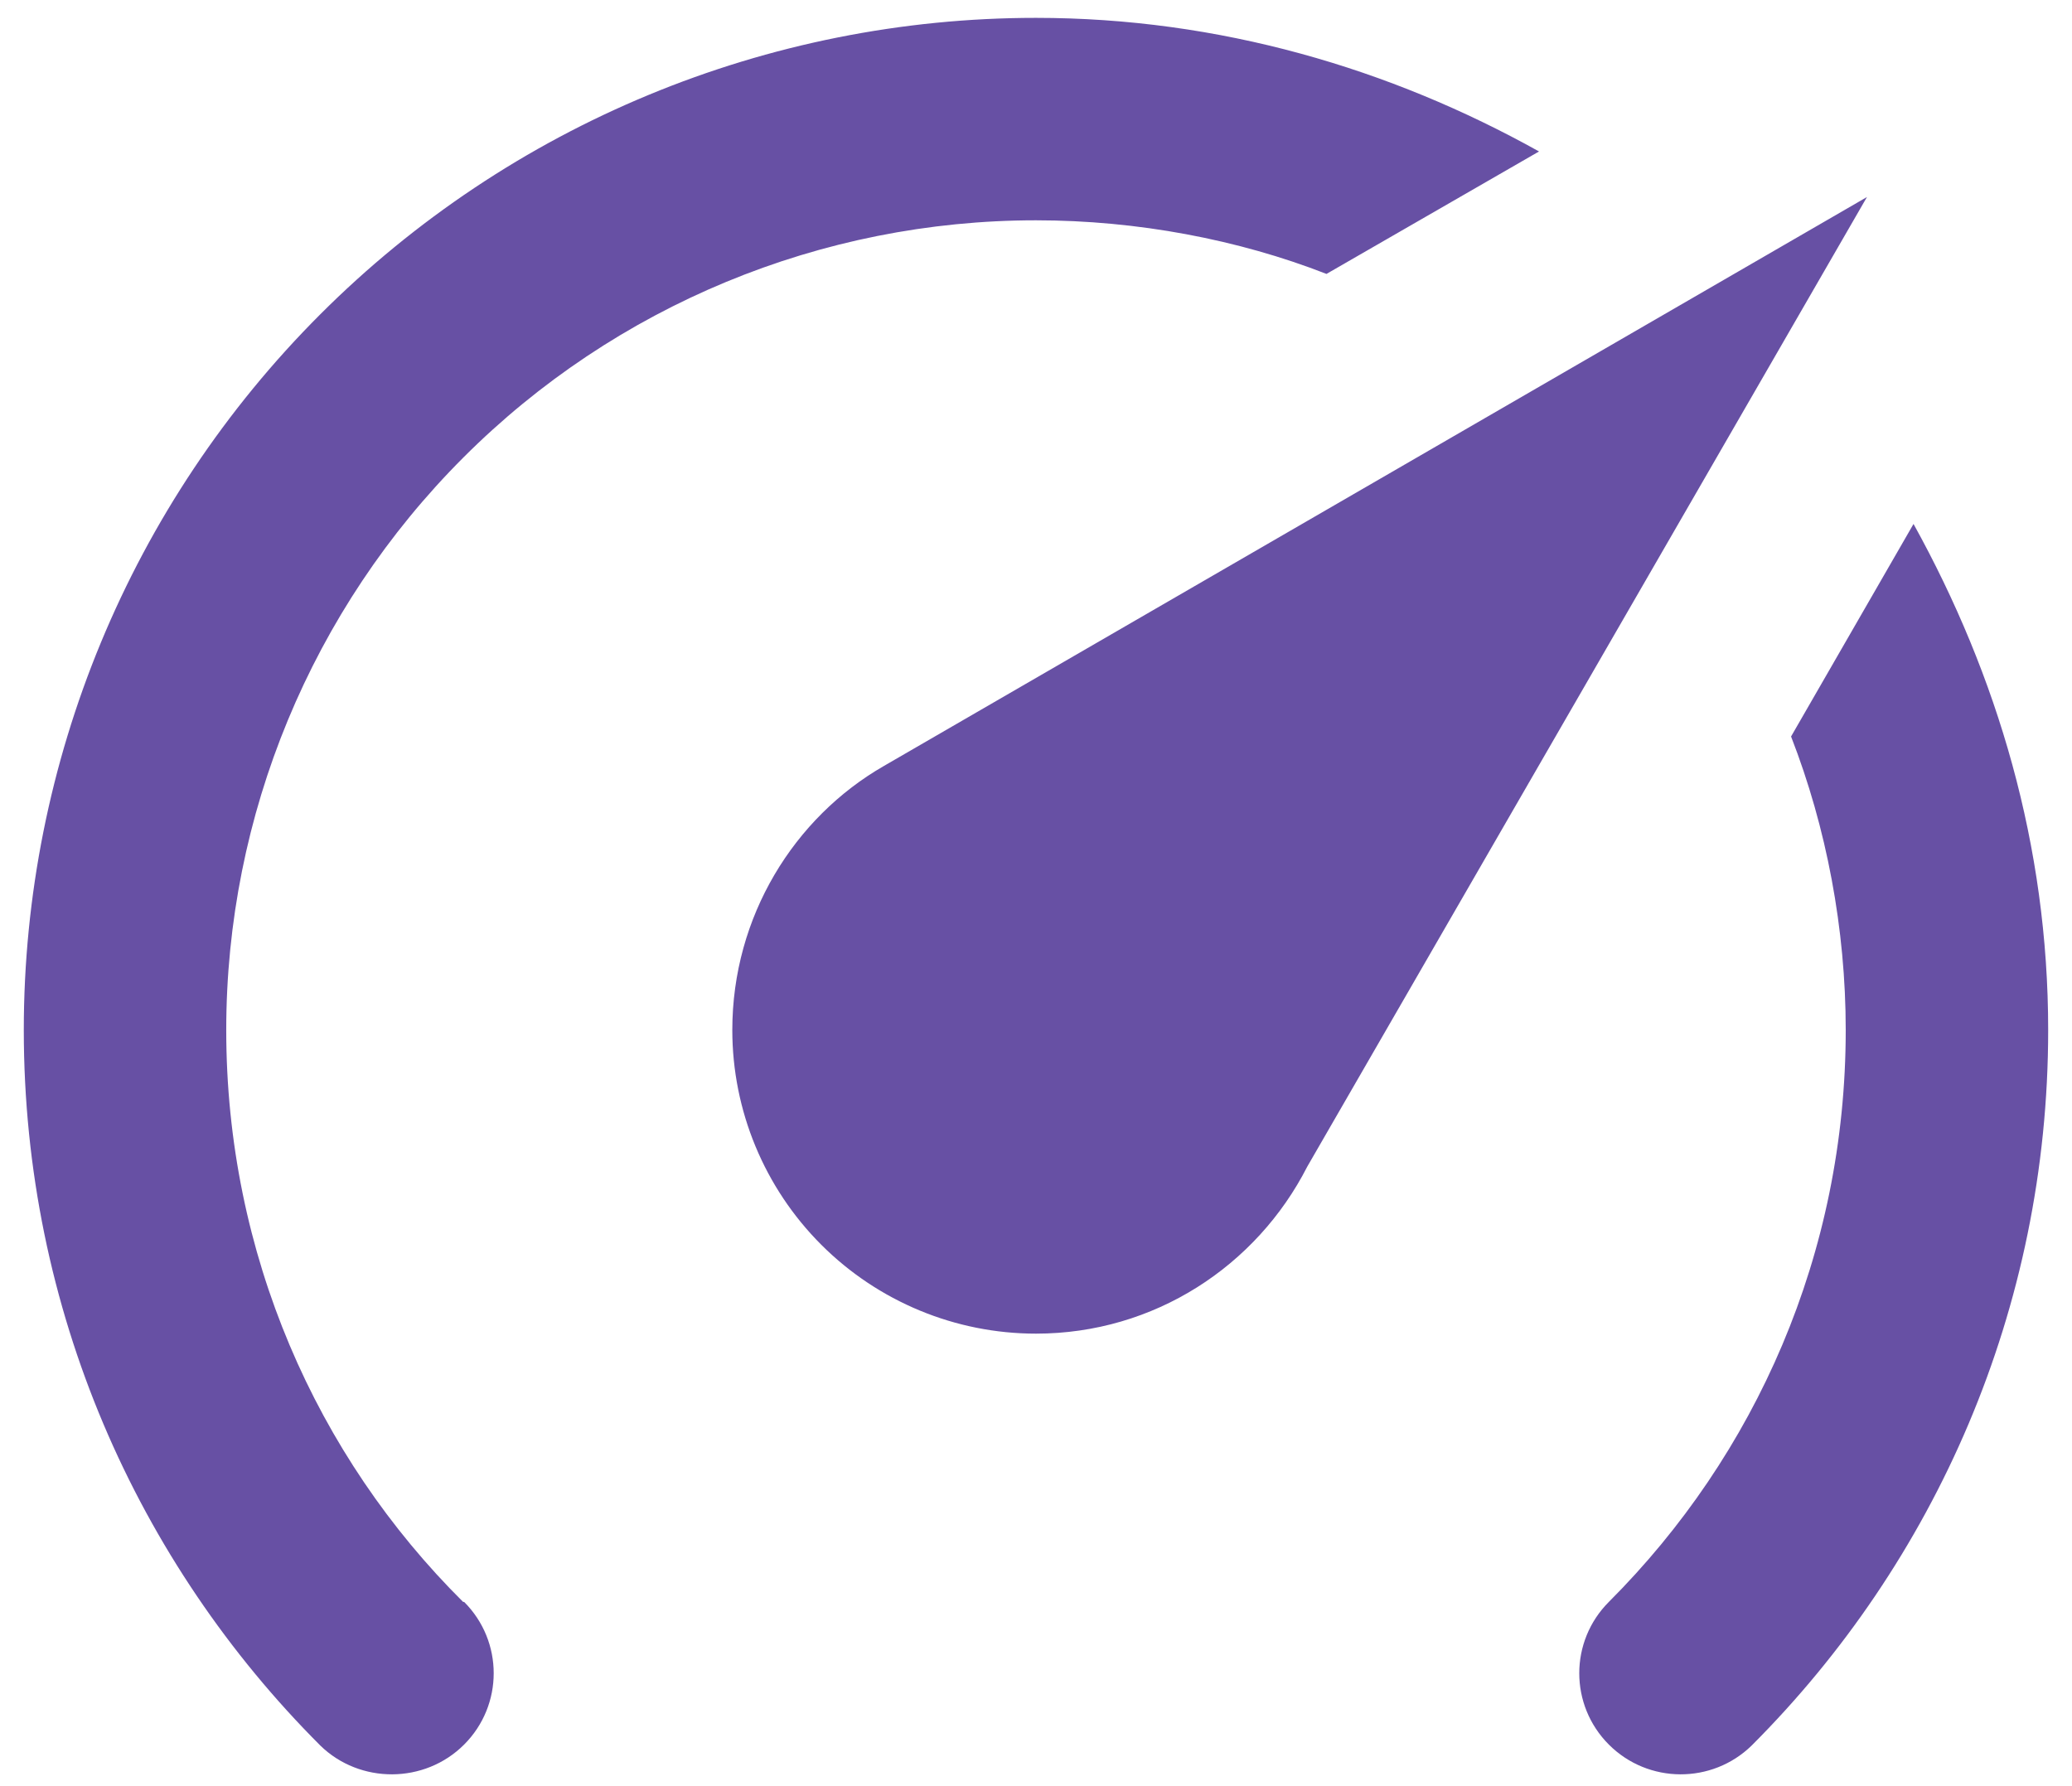 <svg width="58" height="50" viewBox="0 0 58 50" fill="none" xmlns="http://www.w3.org/2000/svg">
<path d="M28.999 37.333C26.745 37.333 24.583 36.438 22.989 34.844C21.395 33.25 20.499 31.088 20.499 28.833C20.499 25.66 22.228 22.883 24.749 21.438L52.261 5.515L36.593 32.658C35.176 35.435 32.314 37.333 28.999 37.333ZM28.999 0.5C34.128 0.5 38.916 1.917 43.081 4.24L37.131 7.668C34.666 6.705 31.833 6.167 28.999 6.167C22.988 6.167 17.222 8.555 12.972 12.806C8.721 17.056 6.333 22.822 6.333 28.833C6.333 35.095 8.854 40.762 12.963 44.842H12.991C14.096 45.947 14.096 47.732 12.991 48.837C11.886 49.942 10.073 49.942 8.968 48.865C3.839 43.737 0.666 36.653 0.666 28.833C0.666 21.319 3.651 14.112 8.965 8.799C14.278 3.485 21.485 0.5 28.999 0.5ZM57.333 28.833C57.333 36.653 54.159 43.737 49.031 48.865C47.926 49.942 46.141 49.942 45.036 48.837C43.931 47.732 43.931 45.947 45.036 44.842C49.144 40.733 51.666 35.095 51.666 28.833C51.666 26 51.128 23.167 50.136 20.617L53.564 14.667C55.916 18.917 57.333 23.677 57.333 28.833Z" fill="#6750A4"/>
</svg>
